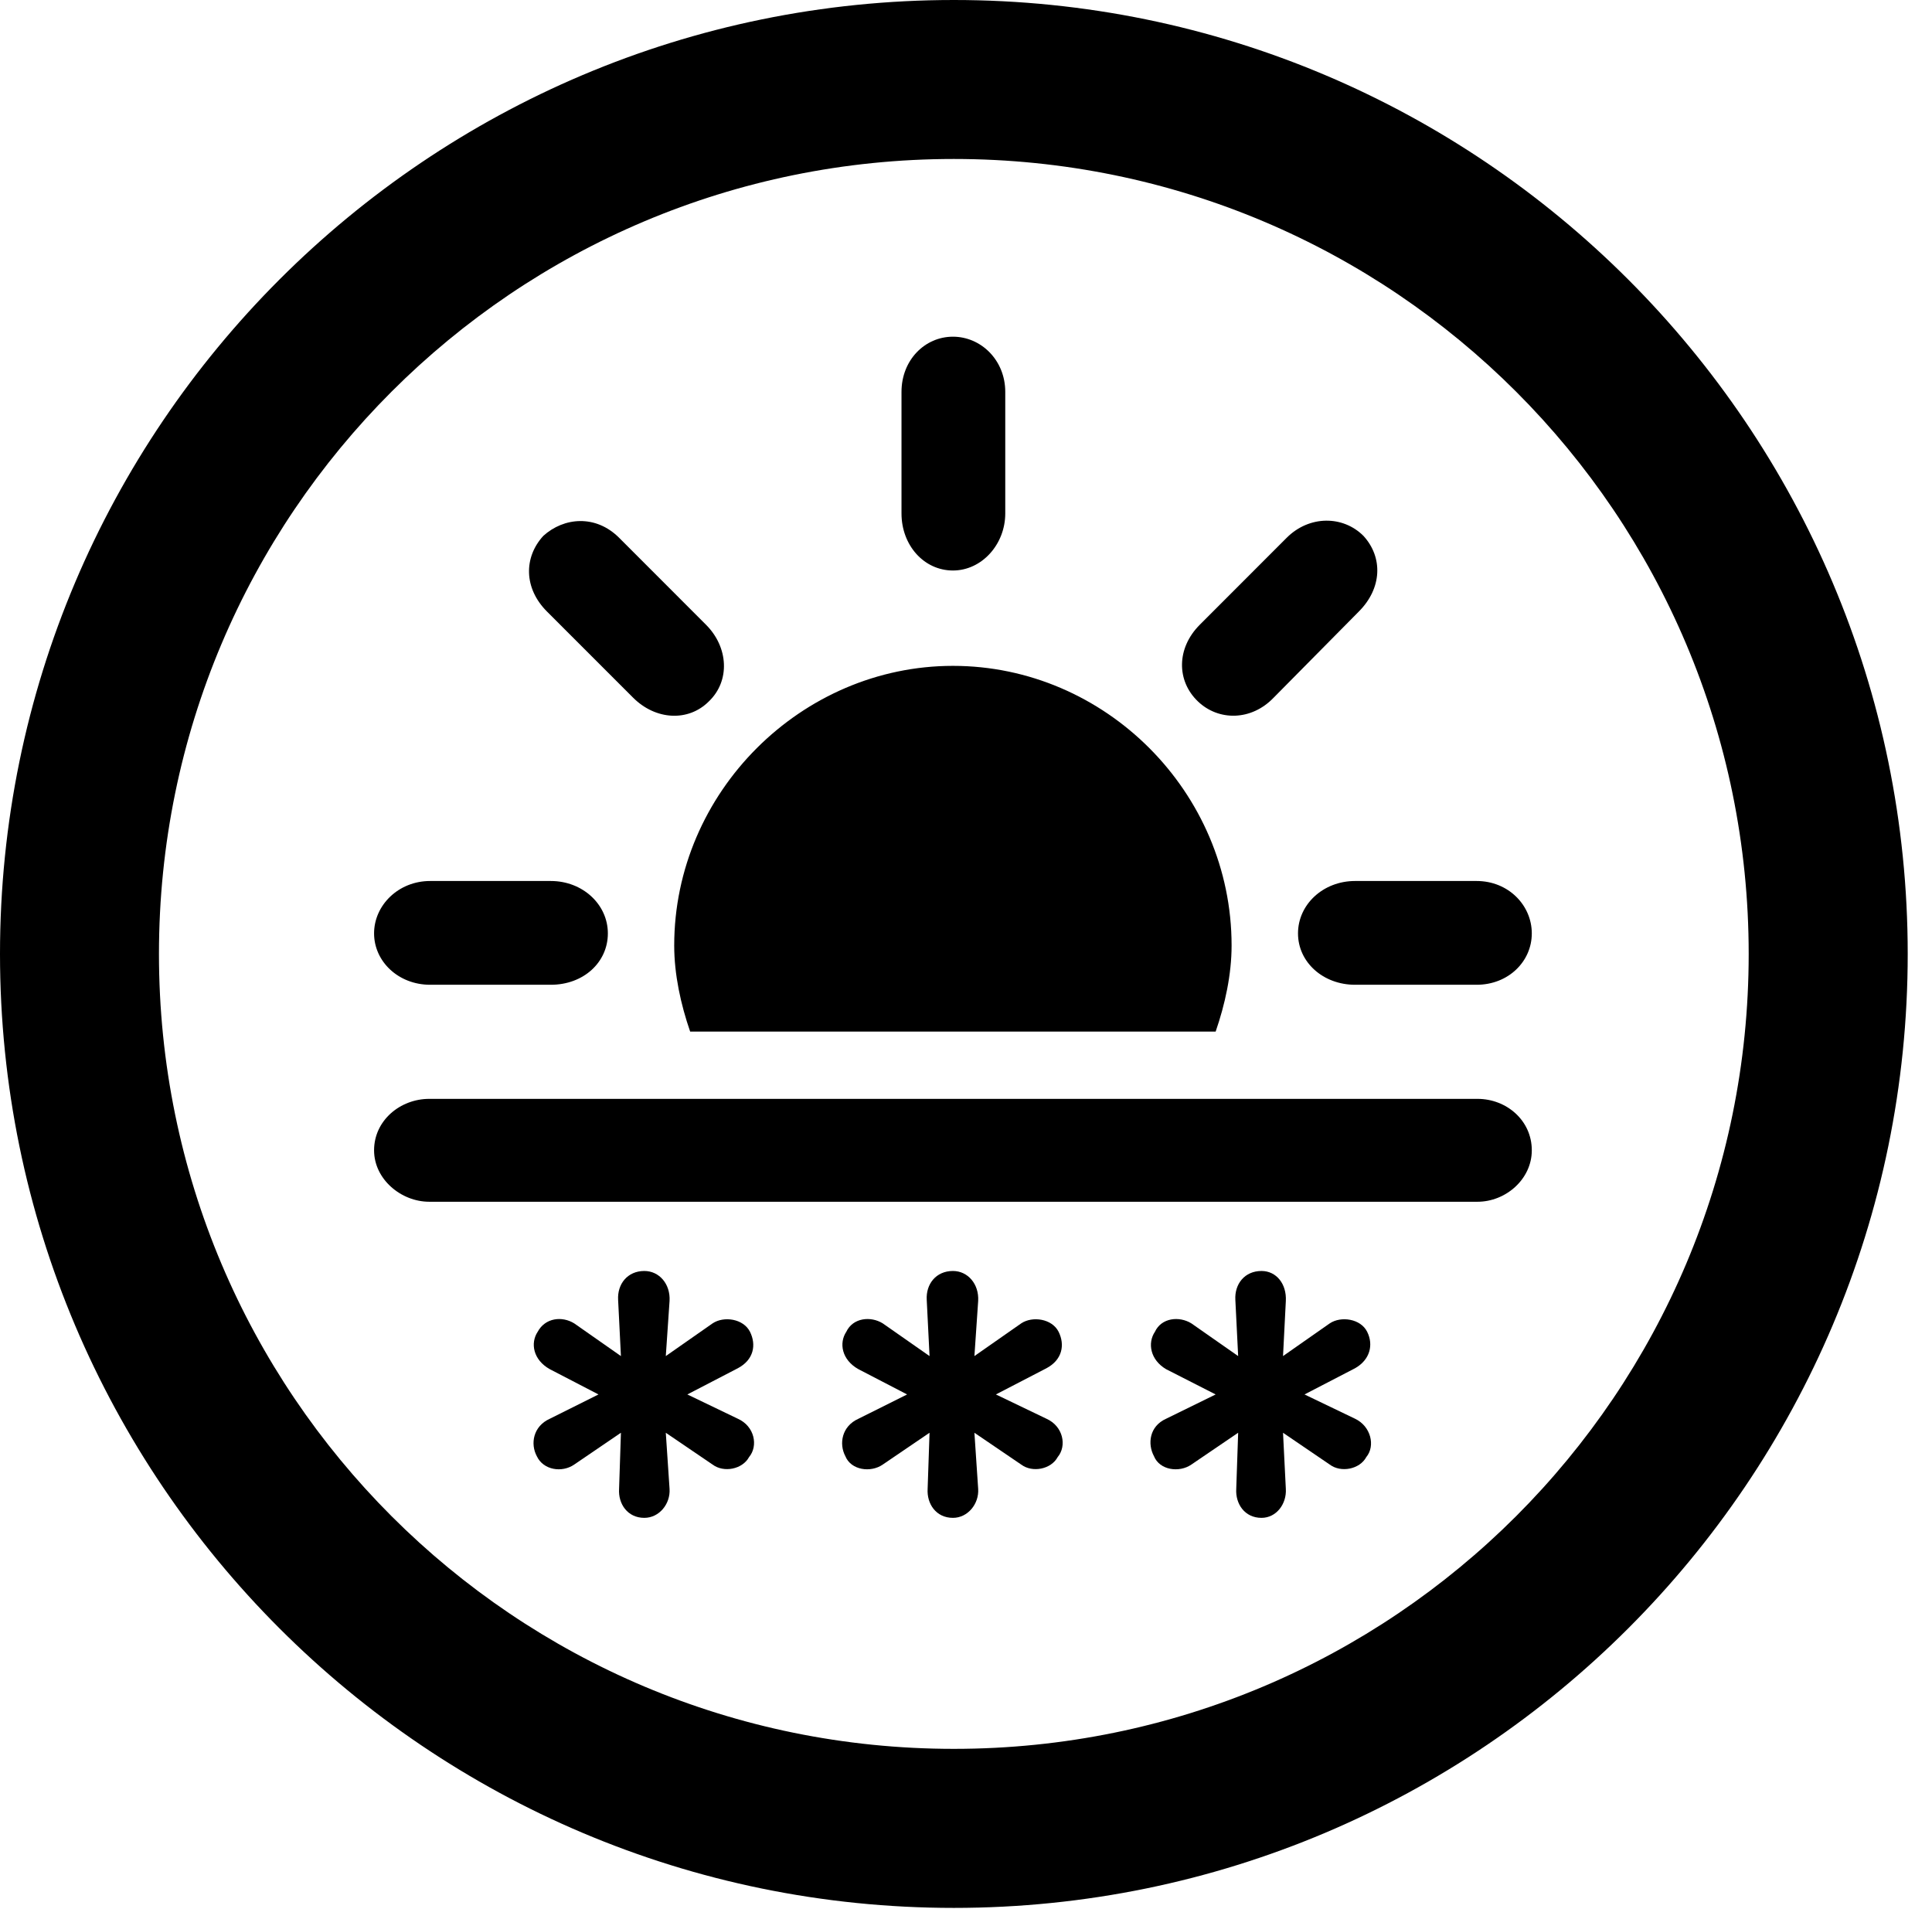 <svg version="1.1" xmlns="http://www.w3.org/2000/svg" xmlns:xlink="http://www.w3.org/1999/xlink" viewBox="0 0 28.246 27.904">
 <g>
  
  <path d="M13.945 27.891C21.643 27.891 27.891 21.643 27.891 13.945C27.891 6.248 21.643 0 13.945 0C6.248 0 0 6.248 0 13.945C0 21.643 6.248 27.891 13.945 27.891ZM13.945 25.566C7.52 25.566 2.324 20.371 2.324 13.945C2.324 7.52 7.52 2.324 13.945 2.324C20.371 2.324 25.566 7.52 25.566 13.945C25.566 20.371 20.371 25.566 13.945 25.566Z" style="fill:hsl(0 0 0/0.85)"></path>
  <path d="M18.006 13.822C18.006 11.58 16.16 9.734 13.932 9.734C11.717 9.734 9.857 11.58 9.857 13.822C9.857 14.246 9.953 14.684 10.09 15.08L17.773 15.08C17.91 14.684 18.006 14.246 18.006 13.822ZM6.289 14.396L8.053 14.396C8.531 14.396 8.887 14.068 8.887 13.645C8.887 13.221 8.518 12.879 8.053 12.879L6.289 12.879C5.824 12.879 5.469 13.234 5.469 13.645C5.469 14.055 5.824 14.396 6.289 14.396ZM9.256 10.199C9.584 10.527 10.062 10.555 10.363 10.254C10.678 9.953 10.65 9.461 10.322 9.133L9.051 7.861C8.709 7.52 8.244 7.561 7.943 7.834C7.656 8.148 7.656 8.6 7.998 8.941ZM14.697 7.506L14.697 5.729C14.697 5.264 14.342 4.922 13.932 4.922C13.521 4.922 13.18 5.264 13.18 5.729L13.18 7.506C13.18 7.971 13.508 8.34 13.932 8.34C14.355 8.34 14.697 7.957 14.697 7.506ZM17.514 10.254C17.814 10.541 18.293 10.541 18.621 10.199L19.865 8.941C20.207 8.6 20.221 8.148 19.934 7.834C19.633 7.533 19.141 7.533 18.812 7.861L17.541 9.133C17.199 9.475 17.199 9.953 17.514 10.254ZM19.811 14.396L21.588 14.396C22.053 14.396 22.395 14.055 22.395 13.645C22.395 13.234 22.053 12.879 21.588 12.879L19.811 12.879C19.346 12.879 18.977 13.221 18.977 13.645C18.977 14.068 19.346 14.396 19.811 14.396ZM6.275 17.568L21.602 17.568C22.012 17.568 22.395 17.24 22.395 16.816C22.395 16.379 22.025 16.064 21.602 16.064L6.275 16.064C5.852 16.064 5.469 16.379 5.469 16.816C5.469 17.24 5.865 17.568 6.275 17.568ZM9.42 22.189C9.639 22.189 9.803 21.984 9.789 21.766L9.734 20.945L10.418 21.41C10.582 21.533 10.855 21.479 10.951 21.301C11.088 21.137 11.033 20.85 10.787 20.74L10.049 20.385L10.787 20.002C11.02 19.879 11.06 19.66 10.965 19.469C10.869 19.277 10.582 19.236 10.418 19.346L9.734 19.824L9.789 19.018C9.803 18.771 9.639 18.58 9.42 18.58C9.174 18.58 9.023 18.771 9.037 19.004L9.078 19.824L8.395 19.346C8.217 19.236 7.971 19.264 7.861 19.469C7.752 19.633 7.793 19.879 8.039 20.016L8.75 20.385L8.039 20.74C7.793 20.85 7.752 21.109 7.848 21.287C7.943 21.492 8.217 21.533 8.395 21.41L9.078 20.945L9.051 21.766C9.037 21.984 9.174 22.189 9.42 22.189ZM13.932 22.189C14.15 22.189 14.315 21.984 14.301 21.766L14.246 20.945L14.93 21.41C15.094 21.533 15.367 21.479 15.463 21.301C15.6 21.137 15.545 20.85 15.299 20.74L14.56 20.385L15.299 20.002C15.531 19.879 15.572 19.66 15.477 19.469C15.381 19.277 15.094 19.236 14.93 19.346L14.246 19.824L14.301 19.018C14.315 18.771 14.15 18.58 13.932 18.58C13.685 18.58 13.535 18.771 13.549 19.004L13.59 19.824L12.906 19.346C12.729 19.236 12.469 19.264 12.373 19.469C12.264 19.633 12.305 19.879 12.551 20.016L13.262 20.385L12.551 20.74C12.305 20.85 12.264 21.109 12.359 21.287C12.441 21.492 12.729 21.533 12.906 21.41L13.59 20.945L13.562 21.766C13.549 21.984 13.685 22.189 13.932 22.189ZM18.443 22.189C18.662 22.189 18.812 21.984 18.799 21.766L18.758 20.945L19.441 21.41C19.605 21.533 19.879 21.479 19.975 21.301C20.111 21.137 20.043 20.85 19.811 20.74L19.072 20.385L19.811 20.002C20.029 19.879 20.084 19.66 19.988 19.469C19.893 19.277 19.605 19.236 19.441 19.346L18.758 19.824L18.799 19.018C18.812 18.771 18.662 18.58 18.443 18.58C18.197 18.58 18.047 18.771 18.061 19.004L18.102 19.824L17.418 19.346C17.24 19.236 16.98 19.264 16.885 19.469C16.775 19.633 16.816 19.879 17.049 20.016L17.773 20.385L17.049 20.74C16.803 20.85 16.775 21.109 16.871 21.287C16.953 21.492 17.24 21.533 17.418 21.41L18.102 20.945L18.074 21.766C18.061 21.984 18.197 22.189 18.443 22.189Z" style="fill:hsl(0 0 0/0.85)"></path>
 </g>
</svg>